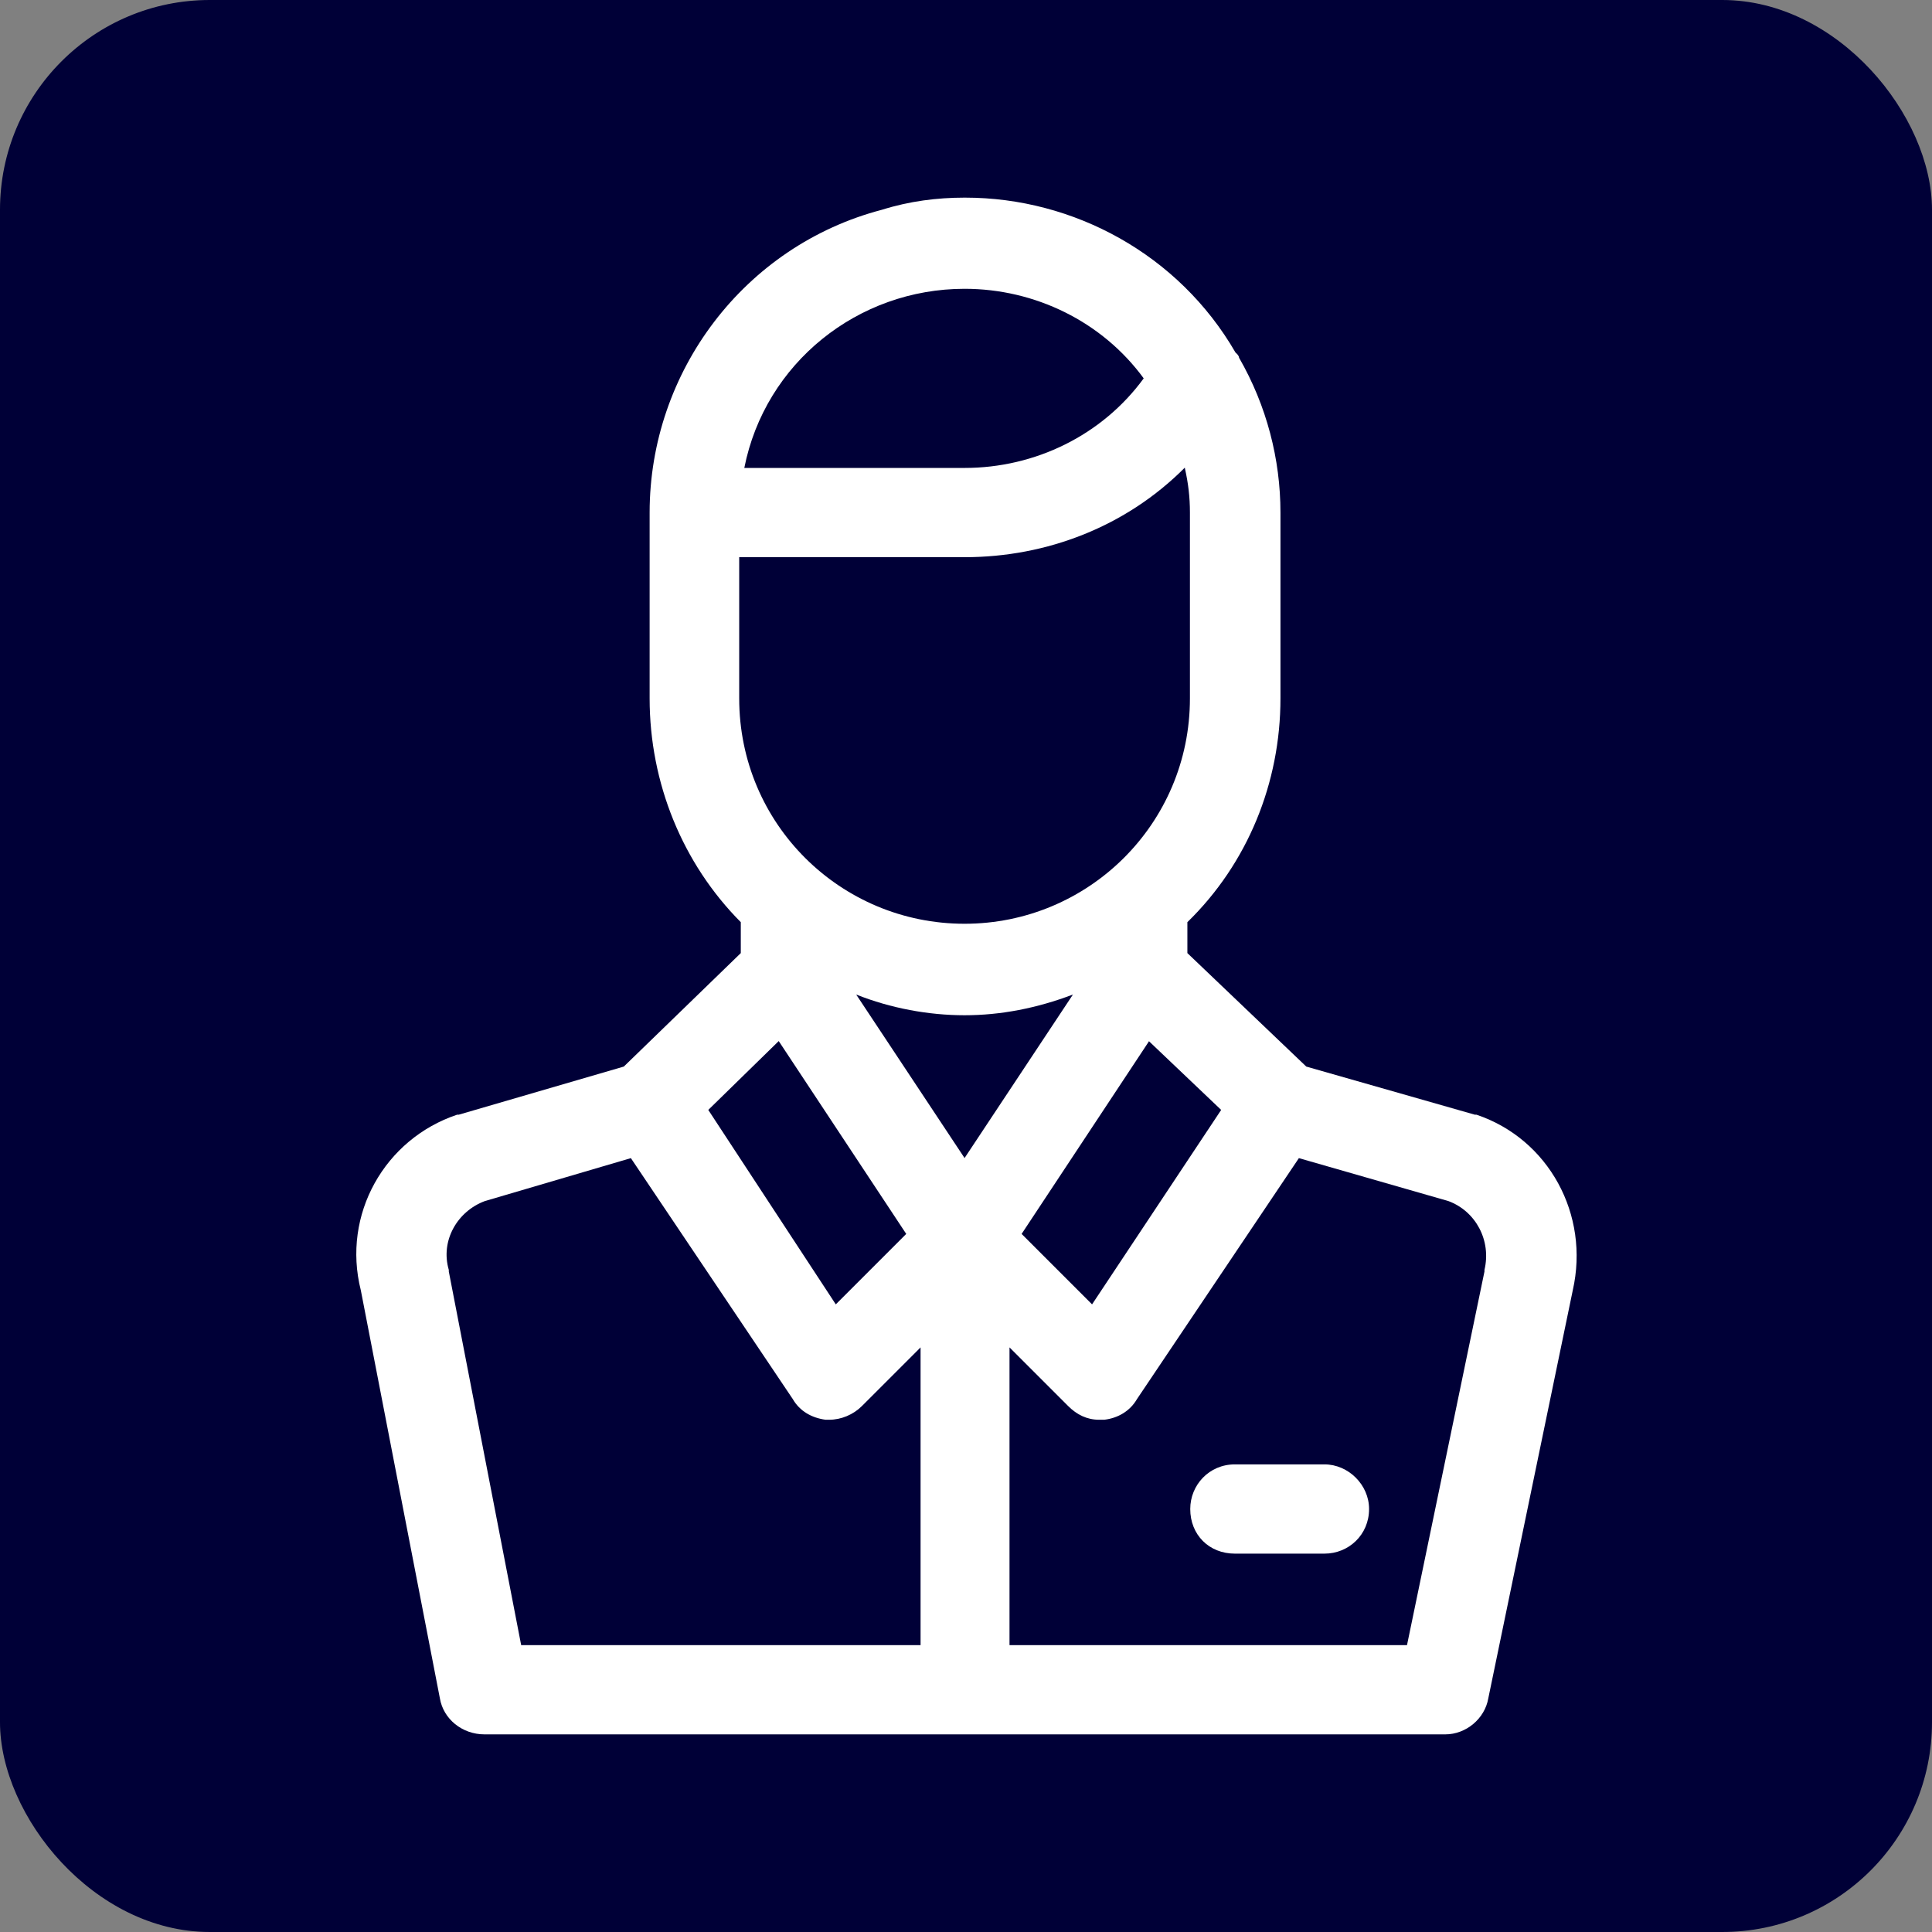 <?xml version="1.0" encoding="UTF-8"?>
<!DOCTYPE svg PUBLIC "-//W3C//DTD SVG 1.1//EN" "http://www.w3.org/Graphics/SVG/1.1/DTD/svg11.dtd">
<!-- Creator: CorelDRAW -->
<svg xmlns="http://www.w3.org/2000/svg" xml:space="preserve" width="32.236mm" height="32.236mm" version="1.1" style="shape-rendering:geometricPrecision; text-rendering:geometricPrecision; image-rendering:optimizeQuality; fill-rule:evenodd; clip-rule:evenodd"
viewBox="0 0 60.61 60.61"
 xmlns:xlink="http://www.w3.org/1999/xlink"
 xmlns:xodm="http://www.corel.com/coreldraw/odm/2003">
 <rect x="0" y="0" width="60.61" height="60.61" fill="#808080" stroke="none"/>
 <defs>
  <style type="text/css">
   <![CDATA[
    .fil1 {fill:white}
    .fil0 {fill:#000037;fill-rule:nonzero}
   ]]>
  </style>
 </defs>
 <g id="Capa_x0020_1">
  <rect class="fil0" y="-0" width="60.61" height="60.61" rx="6.58" ry="6.58"/>
  <path class="fil1" d="M30.26 9.06c2.21,0 4.32,1.03 5.62,2.81 -1.3,1.78 -3.4,2.81 -5.62,2.81l-6.91 0c0.65,-3.29 3.56,-5.62 6.91,-5.62l0 0zm6.91 5.62c0.11,0.49 0.16,0.92 0.16,1.4l0 5.83c0,3.94 -3.19,7.07 -7.07,7.07 -3.89,0 -7.07,-3.13 -7.07,-7.07l0 -4.43 7.07 0c2.59,0 5.08,-0.97 6.91,-2.81l0 0zm-10.31 16.52c1.08,0.43 2.27,0.65 3.4,0.65 1.13,0 2.27,-0.22 3.4,-0.65l0 0 -3.4 5.13 -3.4 -5.13 0 0zm9.18 1.46l2.27 2.16 -4.05 6.1 -2.21 -2.21 4 -6.05 0 0zm-11.61 0l4 6.05 -2.21 2.21 -4 -6.1 2.21 -2.16 0 0zm-4.64 3.67l5.08 7.56c0.22,0.38 0.59,0.59 1.03,0.65 0.05,0 0.11,0 0.11,0 0.38,0 0.76,-0.16 1.03,-0.43l1.84 -1.84 0 9.34 -12.53 0 -2.27 -11.72c0,0 0,-0.05 0,-0.05 -0.27,-0.92 0.27,-1.84 1.13,-2.16l4.59 -1.35 0 0zm20.95 0l4.7 1.35c0.86,0.32 1.35,1.24 1.13,2.16 0,0 0,0 0,0.05l-2.43 11.72 -12.47 0 0 -9.34 1.84 1.84c0.27,0.27 0.59,0.43 0.97,0.43 0.05,0 0.11,0 0.16,0 0.43,-0.05 0.81,-0.27 1.03,-0.65l5.08 -7.56 0 0zm-10.48 -30.13c-0.86,0 -1.73,0.11 -2.59,0.38 -4.32,1.13 -7.29,5.08 -7.29,9.5l0 5.83c0,2.65 1.03,5.18 2.86,7.02l0 0.97 -3.67 3.56 -5.18 1.51 -0.05 0c-2.27,0.76 -3.62,3.13 -3.02,5.51l2.48 12.8c0.11,0.65 0.7,1.13 1.4,1.13 0,0 0.05,0 0.11,0 0,0 0.05,0 0.11,0l29.92 0c0.65,0 1.24,-0.49 1.35,-1.13l2.65 -12.8c0.54,-2.38 -0.76,-4.75 -3.02,-5.51l-0.05 0 -5.29 -1.51 -3.73 -3.56 0 -0.97c1.89,-1.84 2.92,-4.37 2.92,-7.02l0 -5.83c0,-1.67 -0.43,-3.35 -1.3,-4.86 0,-0.05 -0.05,-0.11 -0.11,-0.16 -1.78,-3.08 -5.08,-4.86 -8.48,-4.86l0 0zm8.48 39.74c-0.81,0 -1.4,0.65 -1.4,1.4 0,0.81 0.59,1.4 1.4,1.4l2.81 0c0.76,0 1.4,-0.59 1.4,-1.4 0,-0.76 -0.65,-1.4 -1.4,-1.4l-2.81 0z"/>
 </g>
</svg>
